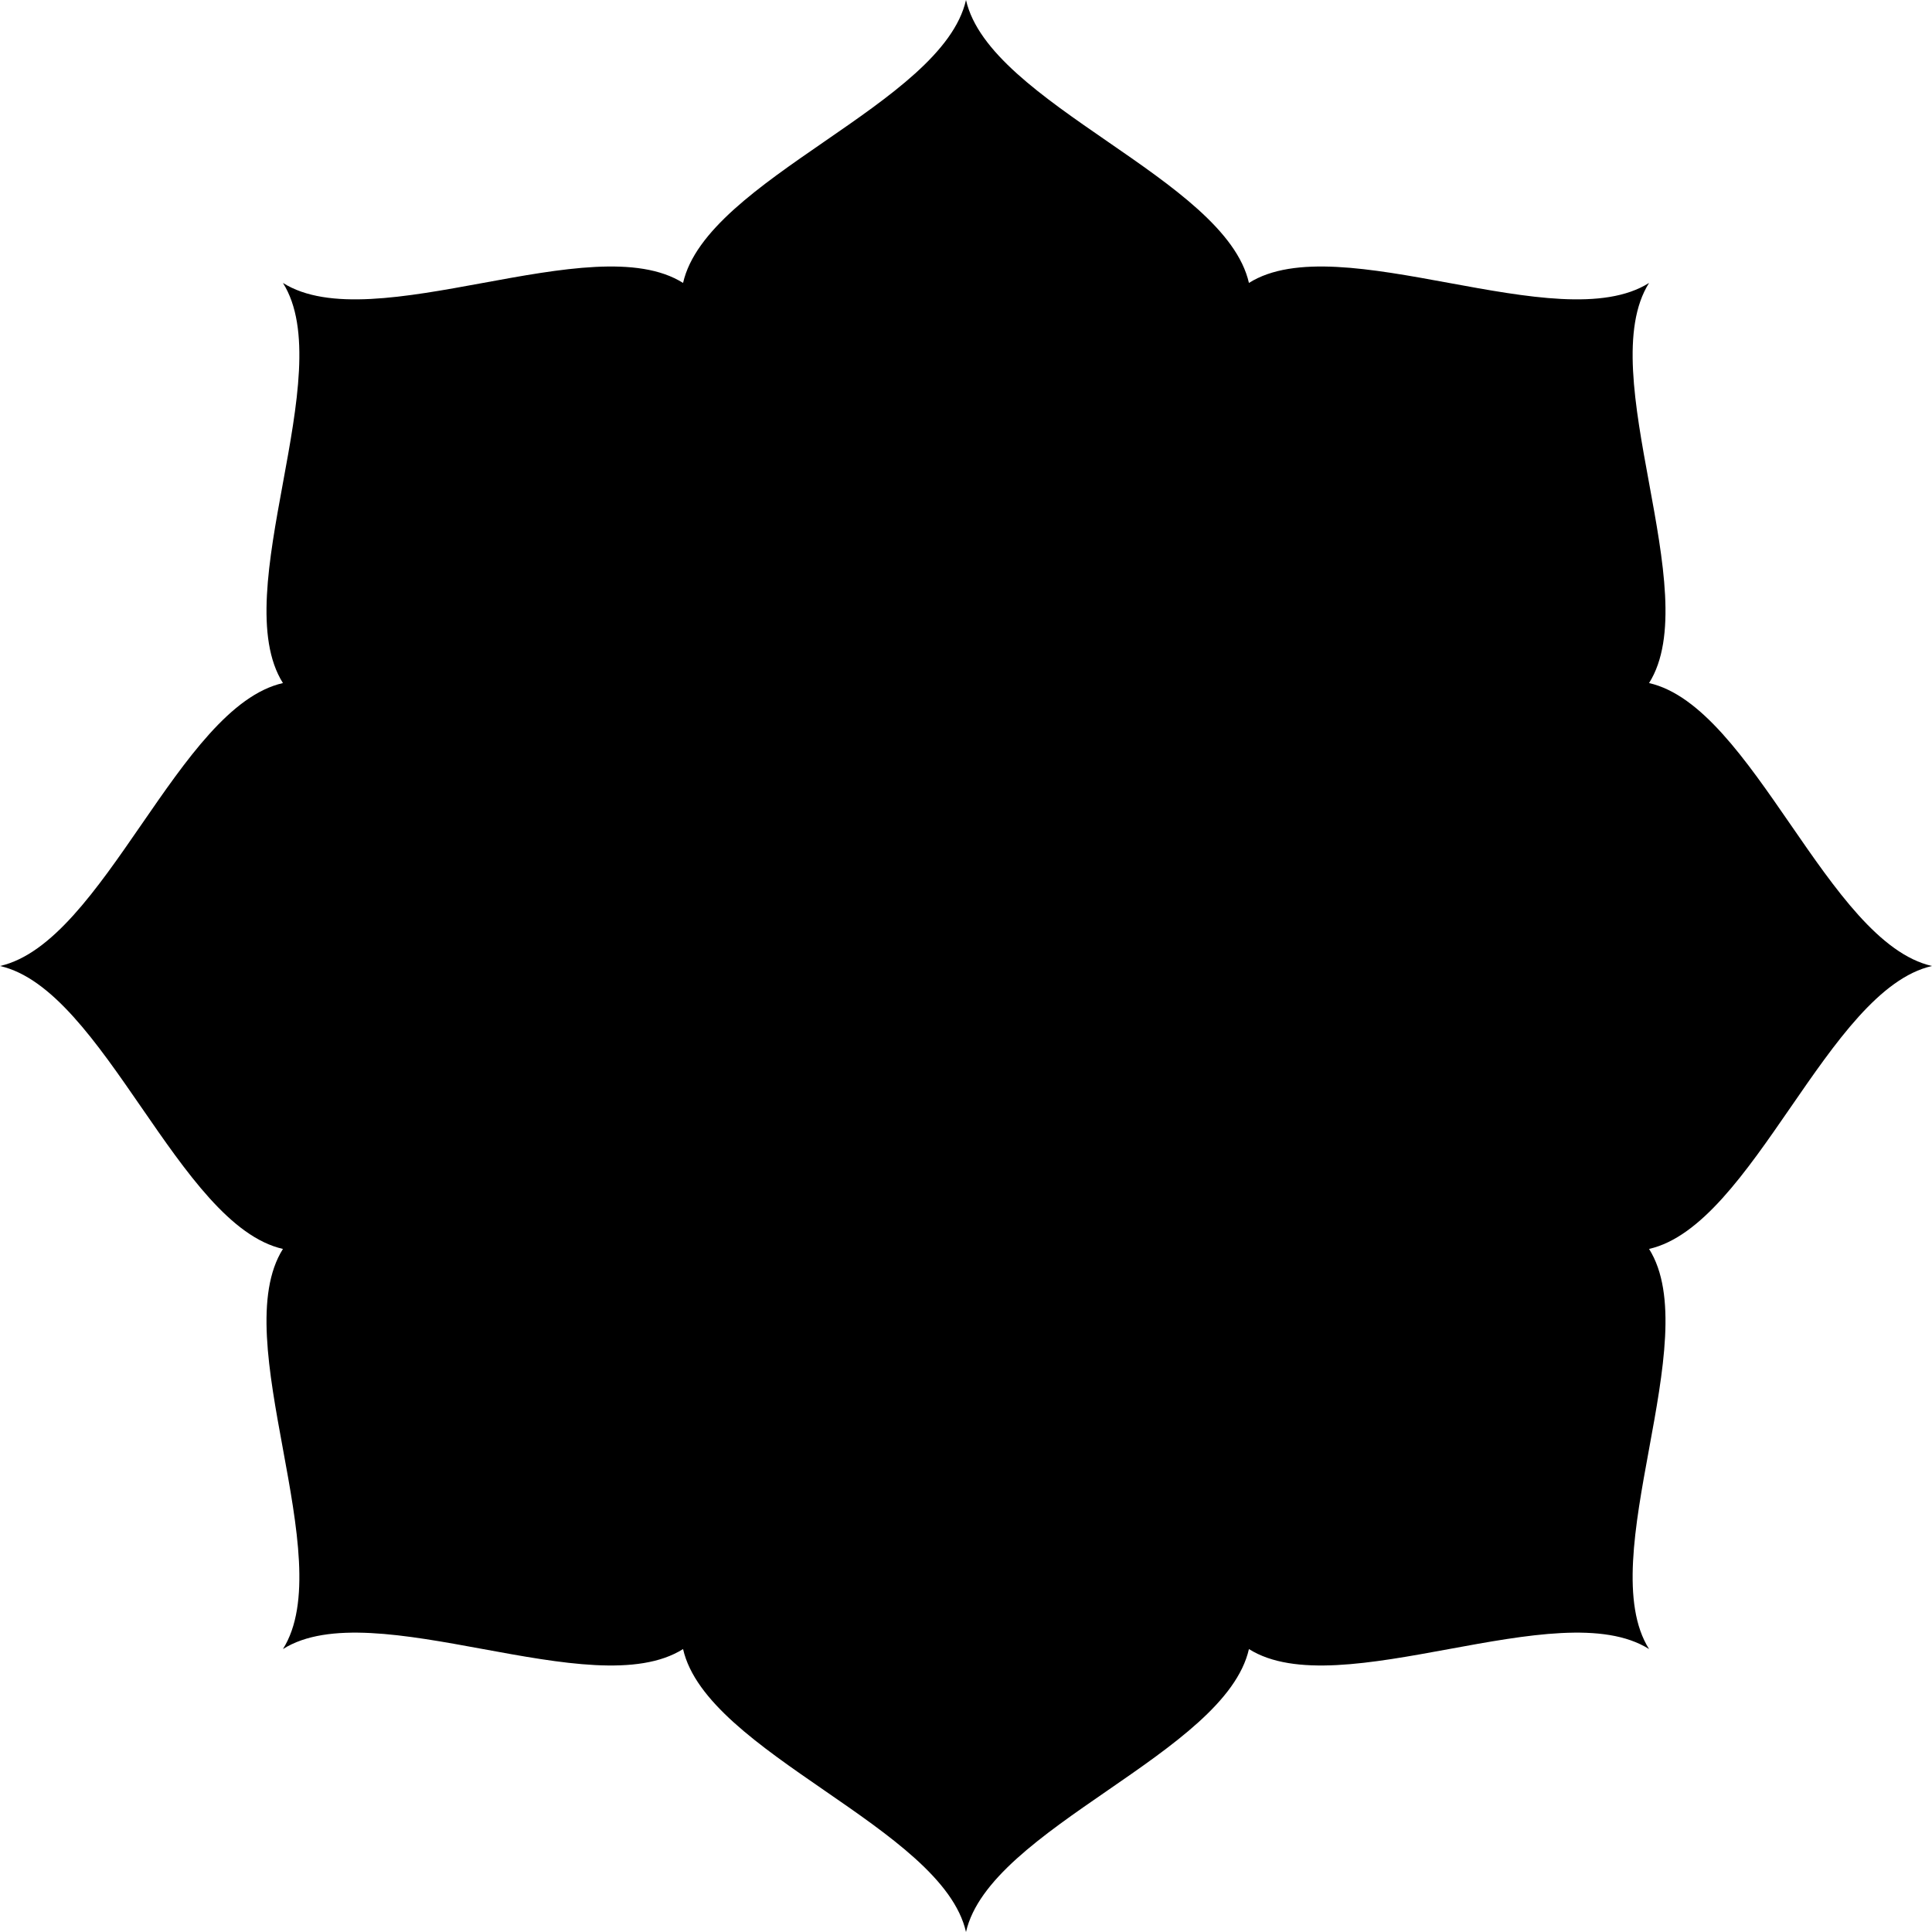 <svg height="1000" width="1000">
<path d="M 500 0.0C 512.204 53.871, 634.243 92.576, 646.447 146.447 C 693.168 116.984, 806.832 175.909, 853.553 146.447 C 824.091 193.168, 883.016 306.832, 853.553 353.553 C 907.424 365.757, 946.129 487.796, 1000.0 500 C 946.129 512.204, 907.424 634.243, 853.553 646.447 C 883.016 693.168, 824.091 806.832, 853.553 853.553 C 806.832 824.091, 693.168 883.016, 646.447 853.553 C 634.243 907.424, 512.204 946.129, 500 1000.0 C 487.796 946.129, 365.757 907.424, 353.553 853.553 C 306.832 883.016, 193.168 824.091, 146.447 853.553 C 175.909 806.832, 116.984 693.168, 146.447 646.447 C 92.576 634.243, 53.871 512.204, 0.0 500 C 53.871 487.796, 92.576 365.757, 146.447 353.553 C 116.984 306.832, 175.909 193.168, 146.447 146.447 C 193.168 175.909, 306.832 116.984, 353.553 146.447 C 365.757 92.576, 487.796 53.871, 500 0.0 Z" fill="black"/>
</svg>